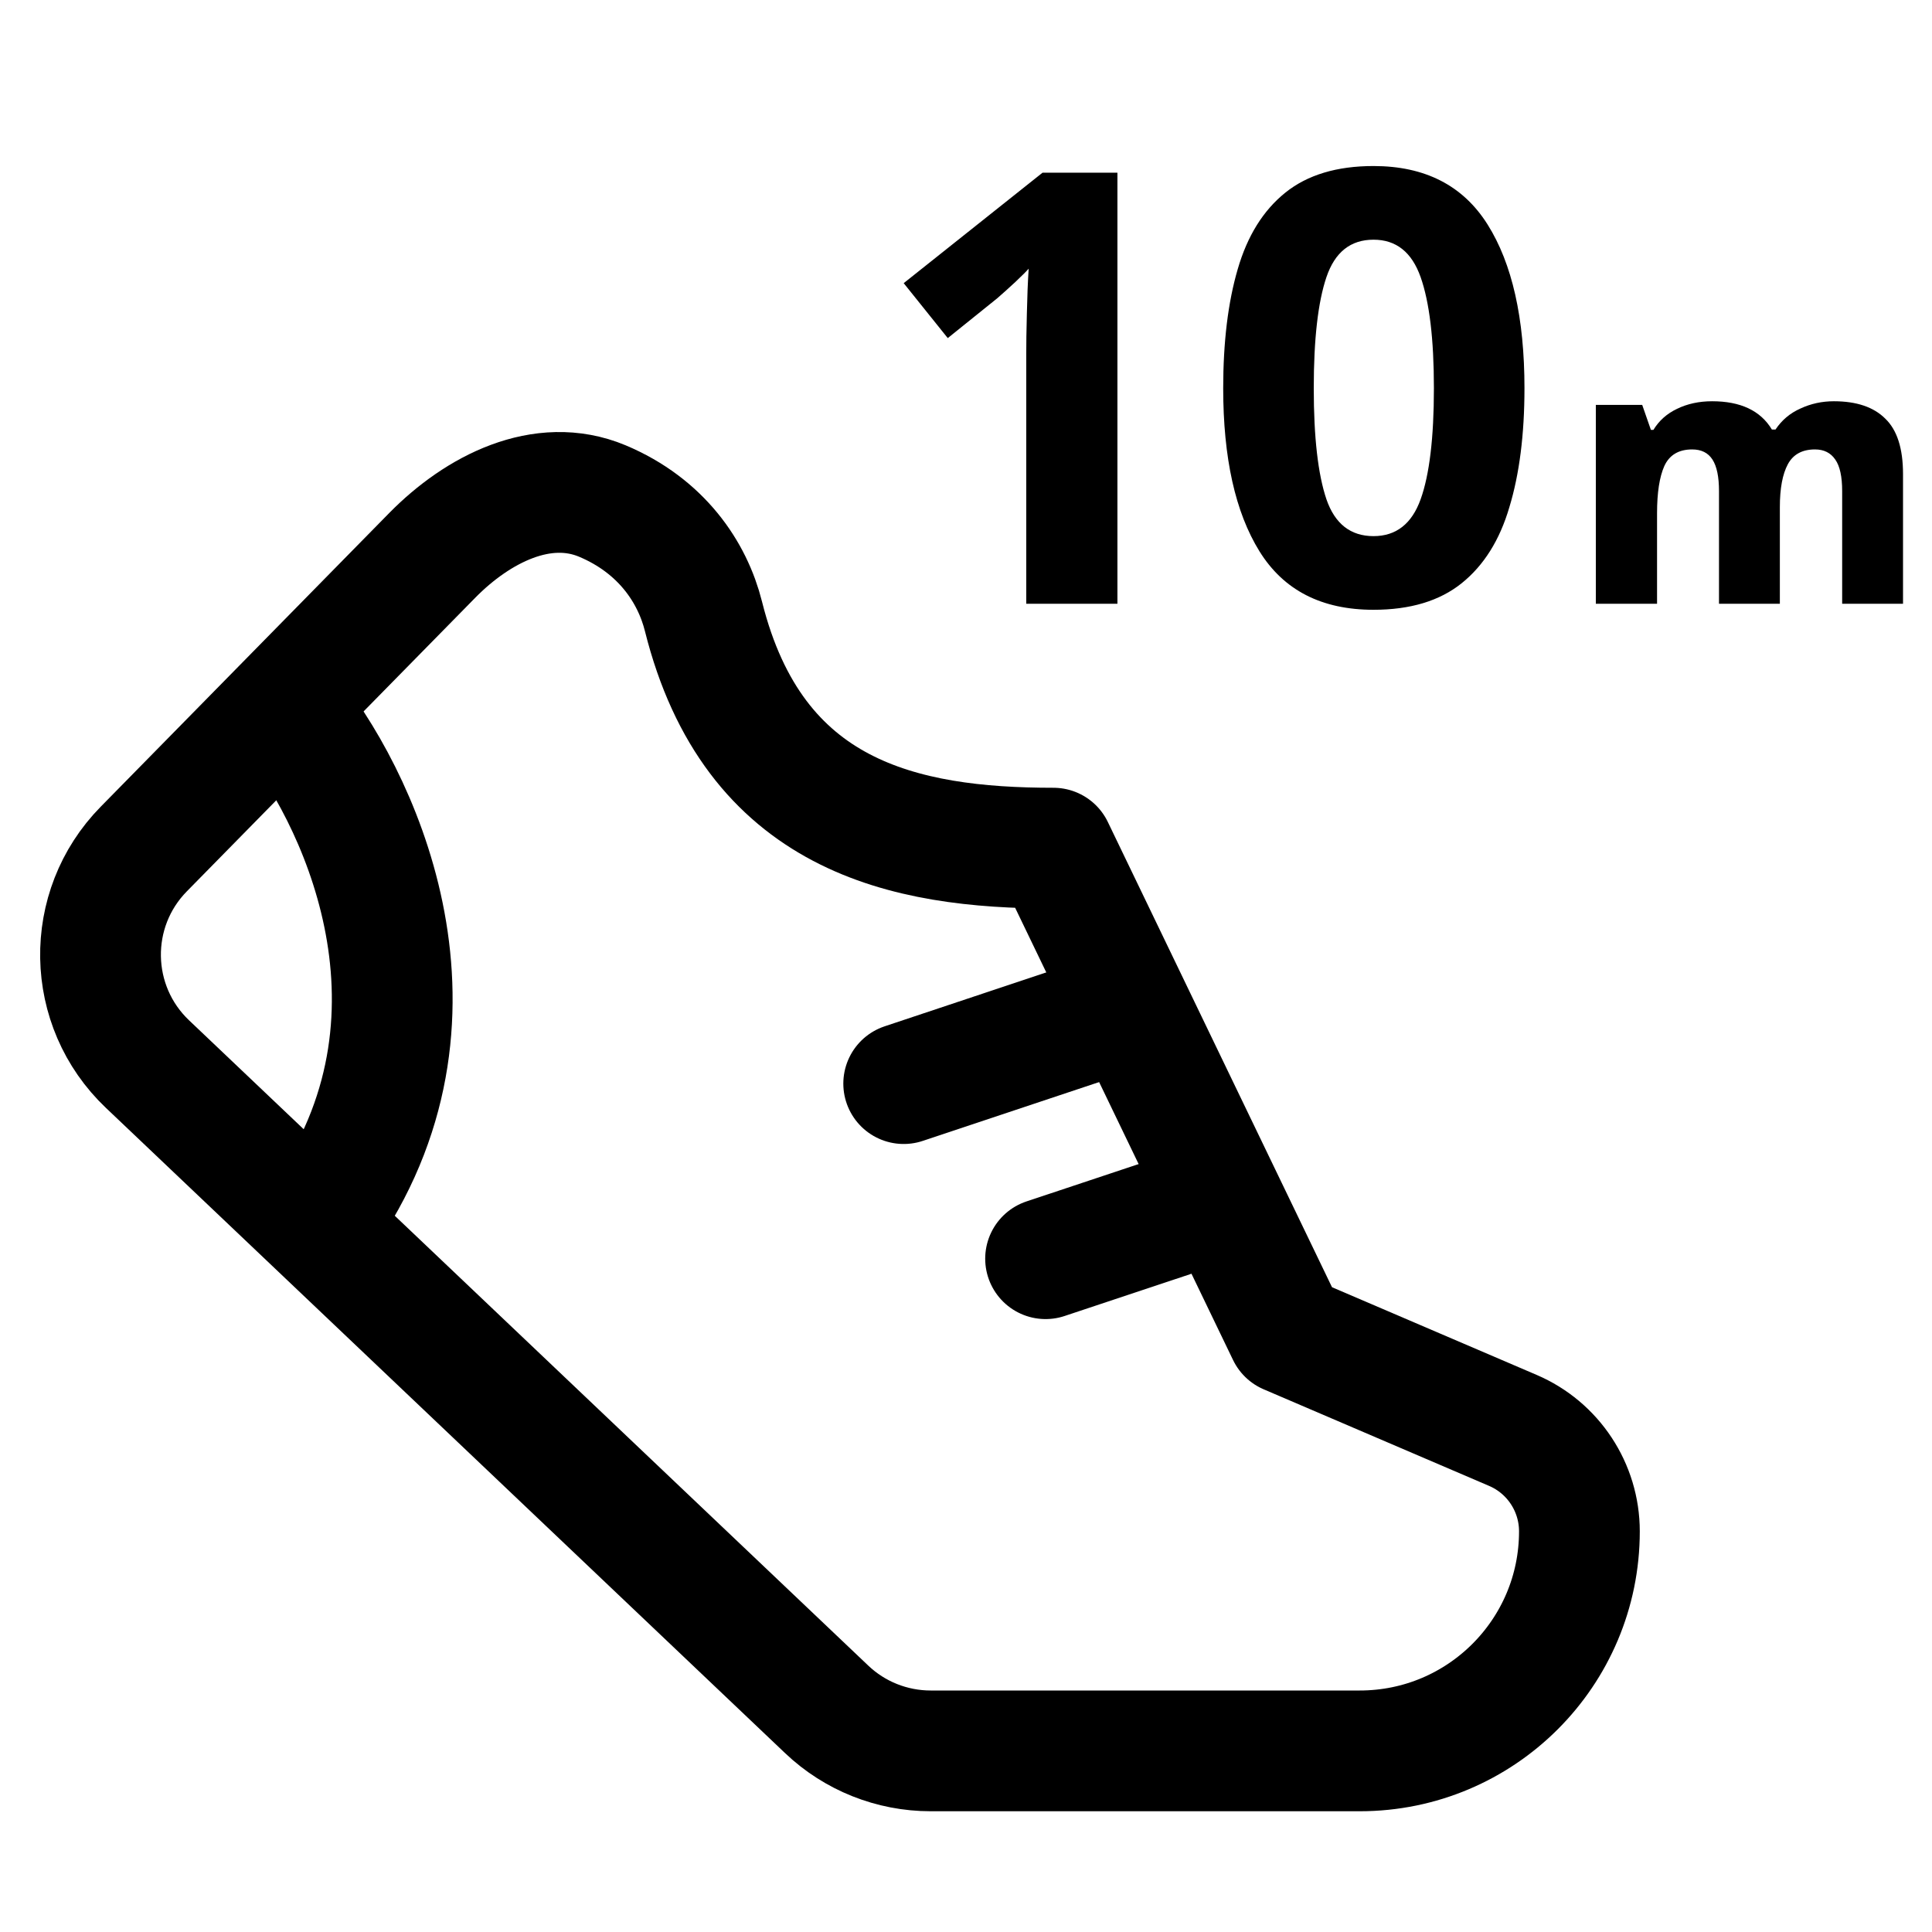 <svg width="16" height="16" viewBox="0 0 16 16" fill="none" xmlns="http://www.w3.org/2000/svg">
<path d="M11.261 14.5H7.707C7.387 14.5 7.078 14.377 6.846 14.156L1.222 8.813C0.715 8.332 0.701 7.529 1.191 7.031L3.581 4.598C3.957 4.216 4.493 3.942 4.988 4.149C5.476 4.354 5.734 4.737 5.826 5.105C6.241 6.763 7.484 7.024 8.724 7.024L10.662 11.046L12.529 11.846C12.863 11.989 13.08 12.318 13.08 12.682C13.08 13.686 12.266 14.5 11.261 14.5Z" stroke="currentColor" stroke-linecap="round" stroke-linejoin="round"/>
<path d="M2.372 5.865C2.948 6.556 3.823 8.352 2.718 10.01" stroke="currentColor" stroke-linecap="round" stroke-linejoin="round"/>
<path d="M7.484 8.974L9.142 8.421M8.659 10.424L9.695 10.079" stroke="currentColor" stroke-linecap="round" stroke-linejoin="round"/>
<path d="M9.254 5H8.499V2.935C8.499 2.852 8.5 2.74 8.504 2.6C8.507 2.457 8.512 2.332 8.519 2.225C8.502 2.245 8.465 2.282 8.409 2.335C8.355 2.385 8.305 2.43 8.259 2.47L7.849 2.8L7.484 2.345L8.634 1.43H9.254V5ZM12.625 3.215C12.625 3.598 12.583 3.927 12.5 4.2C12.42 4.473 12.288 4.683 12.105 4.83C11.922 4.977 11.678 5.05 11.375 5.05C10.945 5.05 10.63 4.888 10.43 4.565C10.23 4.242 10.13 3.792 10.13 3.215C10.13 2.832 10.17 2.503 10.25 2.23C10.33 1.953 10.462 1.742 10.645 1.595C10.828 1.448 11.072 1.375 11.375 1.375C11.802 1.375 12.117 1.537 12.32 1.86C12.523 2.183 12.625 2.635 12.625 3.215ZM10.88 3.215C10.88 3.622 10.915 3.928 10.985 4.135C11.055 4.338 11.185 4.44 11.375 4.44C11.562 4.44 11.692 4.338 11.765 4.135C11.838 3.932 11.875 3.625 11.875 3.215C11.875 2.808 11.838 2.502 11.765 2.295C11.692 2.088 11.562 1.985 11.375 1.985C11.185 1.985 11.055 2.088 10.985 2.295C10.915 2.502 10.88 2.808 10.88 3.215Z" fill="currentColor"/>
<path d="M15.187 3.323C15.375 3.323 15.517 3.371 15.613 3.467C15.711 3.561 15.76 3.714 15.76 3.926V5H15.256V4.067C15.256 3.947 15.237 3.86 15.199 3.806C15.161 3.75 15.105 3.722 15.031 3.722C14.925 3.722 14.85 3.763 14.806 3.845C14.762 3.927 14.74 4.045 14.74 4.199V5H14.236V4.067C14.236 3.949 14.218 3.862 14.182 3.806C14.146 3.75 14.09 3.722 14.014 3.722C13.902 3.722 13.825 3.768 13.783 3.86C13.743 3.95 13.723 4.08 13.723 4.25V5H13.216V3.353H13.6L13.672 3.56H13.693C13.739 3.484 13.804 3.426 13.888 3.386C13.974 3.344 14.071 3.323 14.179 3.323C14.415 3.323 14.58 3.401 14.674 3.557H14.704C14.756 3.479 14.825 3.421 14.911 3.383C14.997 3.343 15.089 3.323 15.187 3.323Z" fill="currentColor"/>
</svg>
